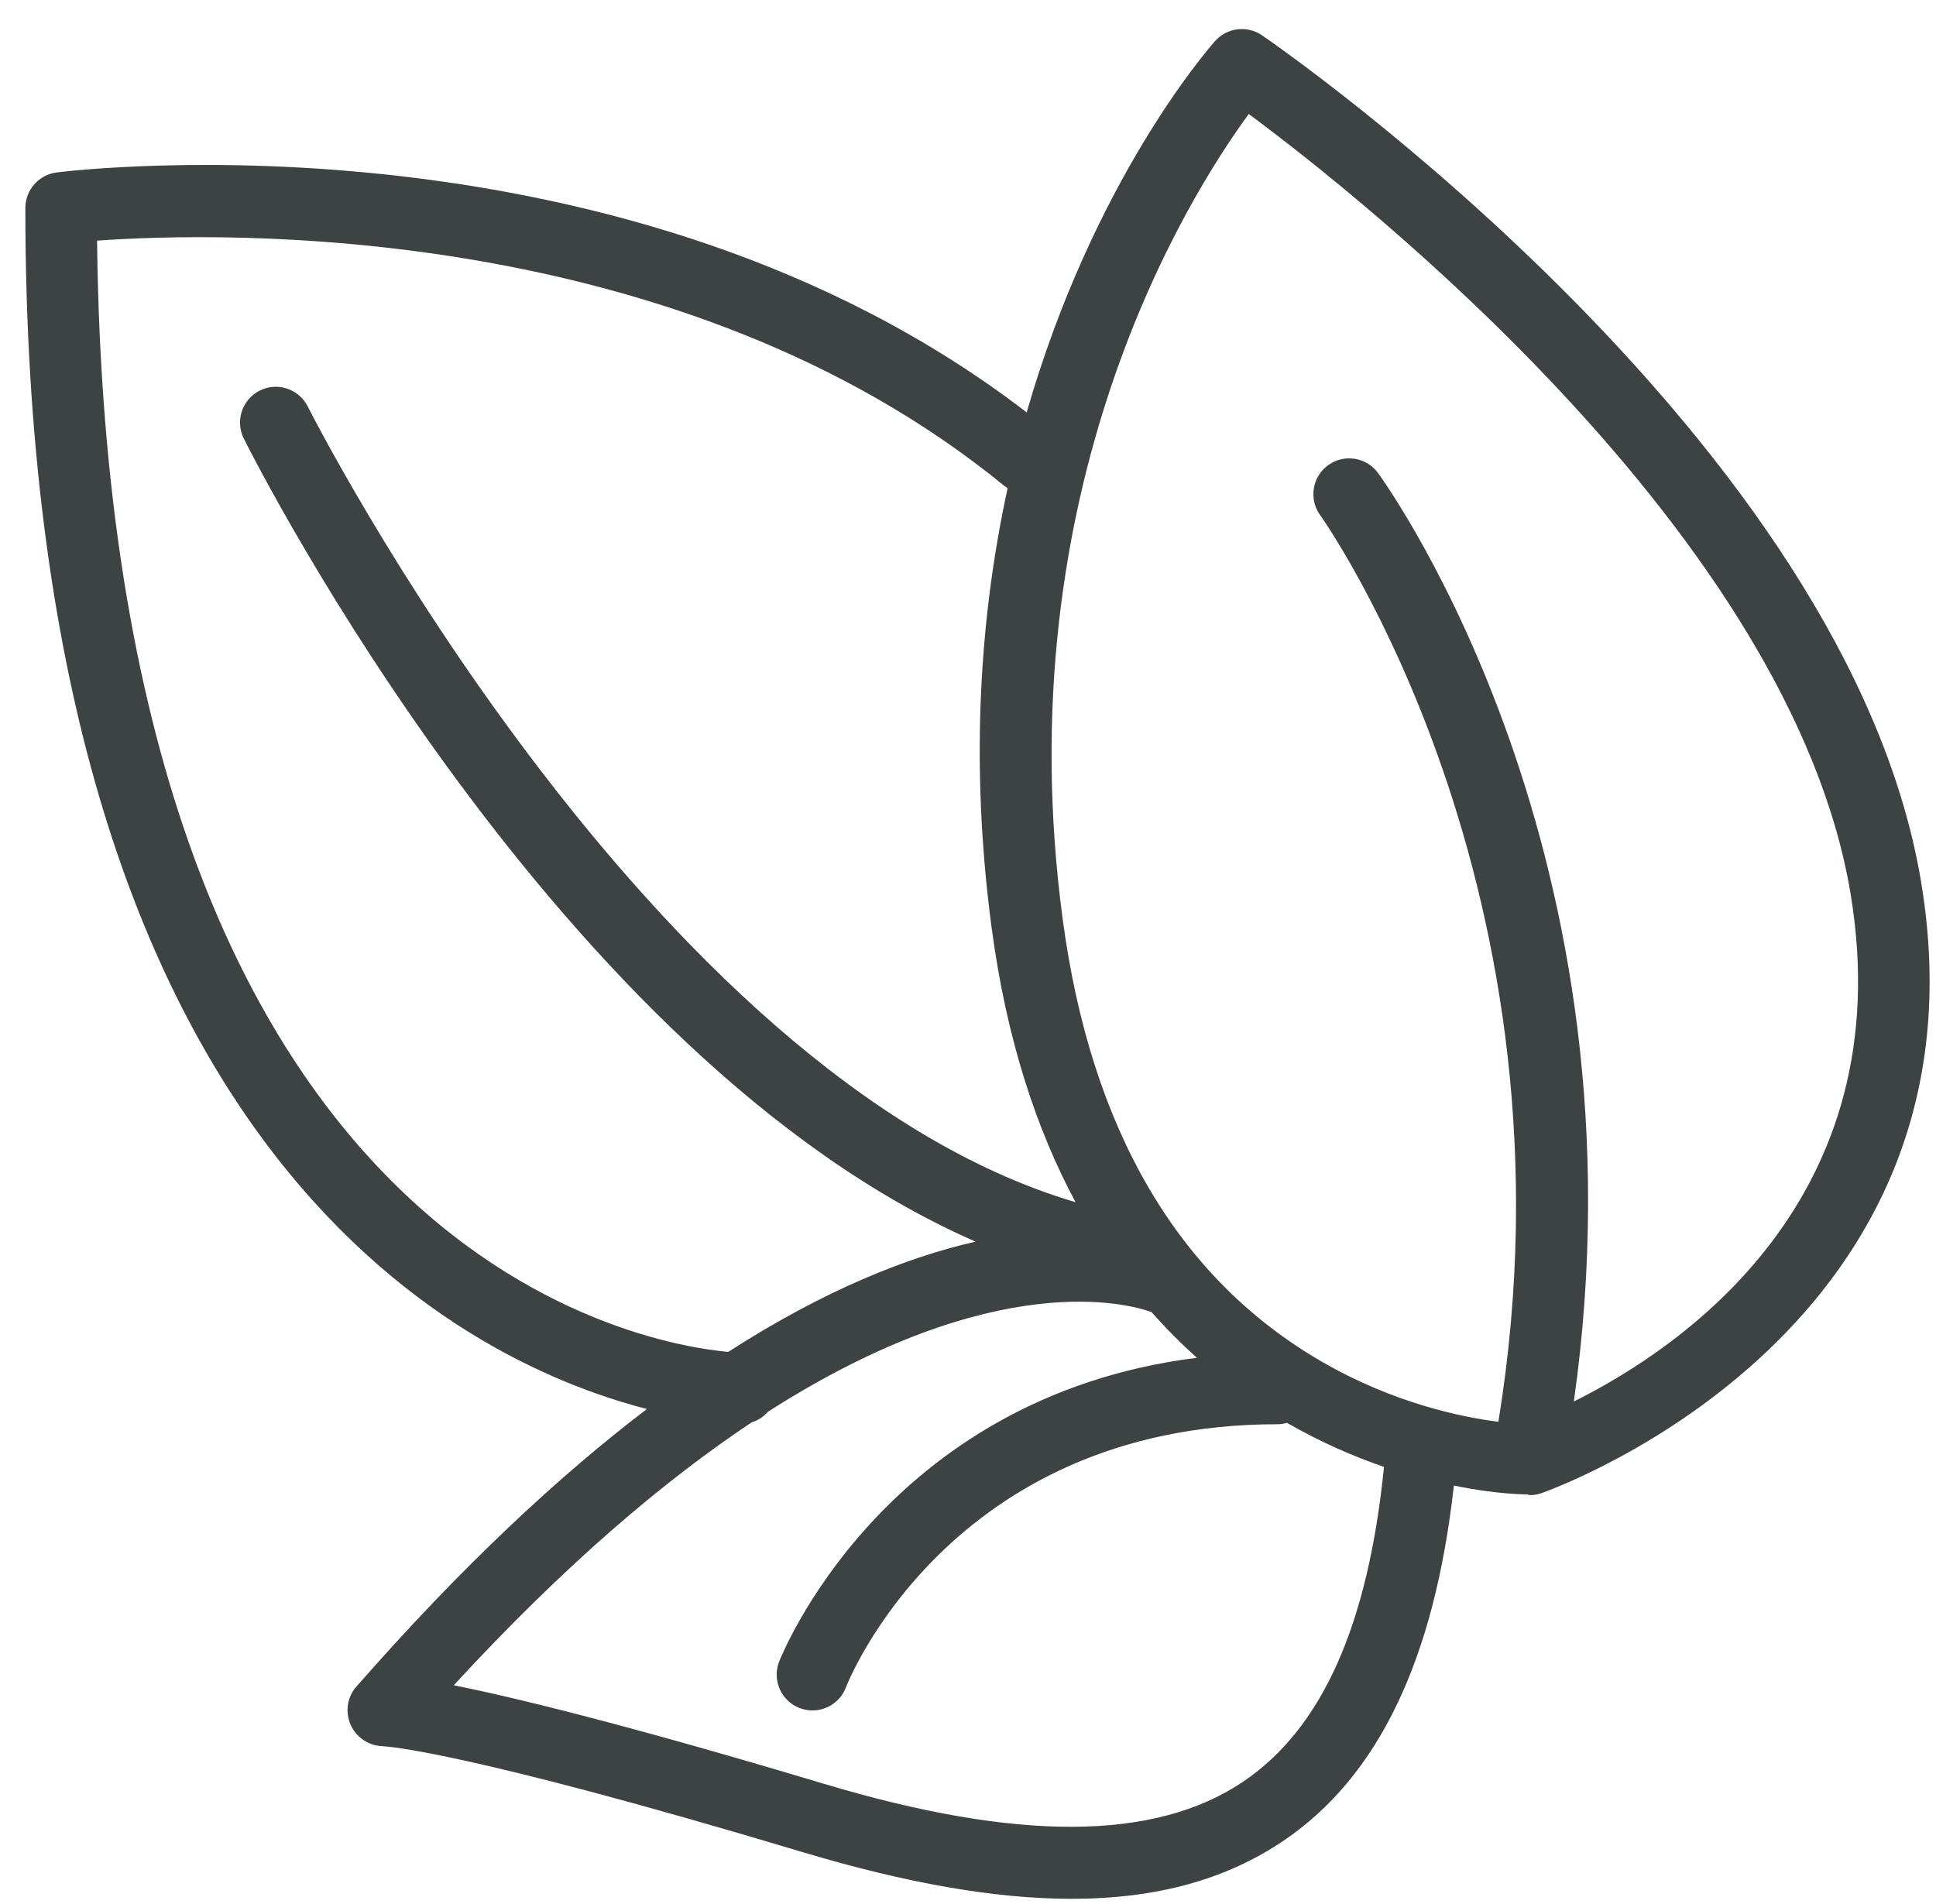 <?xml version="1.0" encoding="UTF-8"?>
<svg width="61px" height="60px" viewBox="0 0 61 60" version="1.1" xmlns="http://www.w3.org/2000/svg" xmlns:xlink="http://www.w3.org/1999/xlink">
    <title>leaf-svgrepo-com</title>
    <g id="页面-1" stroke="none" stroke-width="1" fill="none" fill-rule="evenodd">
        <g id="形状库素材-植物" transform="translate(-401, -319)" fill="#3D4242" fill-rule="nonzero">
            <g id="leaf-svgrepo-com" transform="translate(401.799, 319.916)">
                <path d="M59.731,26.871 C57.425,13.029 39.719,0.716 38.967,0.198 C38.5,-0.123 37.863,-0.047 37.486,0.378 C37.246,0.648 33.644,4.79 31.55,12.08 C18.973,2.405 1.732,4.426 0.988,4.518 C0.424,4.589 0,5.068 0,5.637 C0,35.068 13.465,41.901 19.583,43.486 C16.827,45.585 13.767,48.421 10.424,52.241 C10.138,52.568 10.074,53.032 10.247,53.431 C10.42,53.831 10.816,54.095 11.251,54.111 C11.349,54.114 13.763,54.231 24.477,57.445 C27.753,58.428 30.557,58.92 32.967,58.92 C35.645,58.92 37.835,58.311 39.639,57.092 C42.638,55.064 44.397,51.38 45.01,45.897 C46.398,46.185 47.31,46.176 47.346,46.176 L47.347,46.176 L47.347,46.176 C47.352,46.176 47.356,46.197 47.361,46.197 C47.419,46.196 47.477,46.202 47.533,46.192 C47.563,46.187 47.59,46.184 47.619,46.176 C47.647,46.17 47.675,46.168 47.703,46.158 C47.706,46.157 47.714,46.156 47.726,46.152 C47.729,46.151 47.731,46.151 47.734,46.15 C48.453,45.897 62.065,40.875 59.731,26.871 Z M2.26,6.667 C6.149,6.388 20.594,6.009 30.851,14.4 C30.882,14.426 30.917,14.444 30.95,14.466 C30.1,18.373 29.739,23.023 30.447,28.332 C30.918,31.862 31.869,34.694 33.09,36.968 C19.592,32.985 9.007,12.111 8.899,11.896 C8.62,11.339 7.943,11.112 7.387,11.392 C6.83,11.671 6.604,12.347 6.883,12.904 C7.314,13.767 16.791,32.461 29.939,38.211 C27.812,38.696 25.201,39.719 22.146,41.686 C19.33,41.429 2.612,38.551 2.26,6.667 Z M38.376,55.225 C35.594,57.105 31.257,57.127 25.124,55.285 C18.958,53.436 15.446,52.583 13.499,52.19 C17.016,48.368 20.153,45.725 22.88,43.909 C23.082,43.846 23.259,43.729 23.394,43.574 C30.588,38.968 34.808,40.185 35.486,40.432 C35.95,40.958 36.428,41.436 36.915,41.871 C27.002,43.111 23.778,51.37 23.745,51.46 C23.527,52.043 23.822,52.693 24.404,52.912 C24.535,52.96 24.668,52.984 24.801,52.984 C25.256,52.984 25.687,52.705 25.856,52.253 C25.887,52.169 29.084,43.965 39.455,43.965 C39.559,43.965 39.657,43.947 39.751,43.921 C40.813,44.532 41.854,44.981 42.808,45.31 C42.307,50.3 40.857,53.548 38.376,55.225 Z M48.79,43.249 C51.224,26.07 42.987,14.495 42.621,13.991 C42.256,13.489 41.551,13.379 41.048,13.743 C40.545,14.108 40.433,14.813 40.797,15.317 C40.883,15.435 49.154,27.109 46.412,43.888 C45.243,43.74 43.118,43.302 40.864,42.002 C36.321,39.381 33.568,34.681 32.682,28.034 C30.876,14.49 36.598,5.339 38.547,2.676 C42.111,5.319 55.635,16.006 57.508,27.24 C59.11,36.856 52.207,41.547 48.79,43.249 Z" id="形状"></path>
            </g>
        </g>
    </g>
</svg>